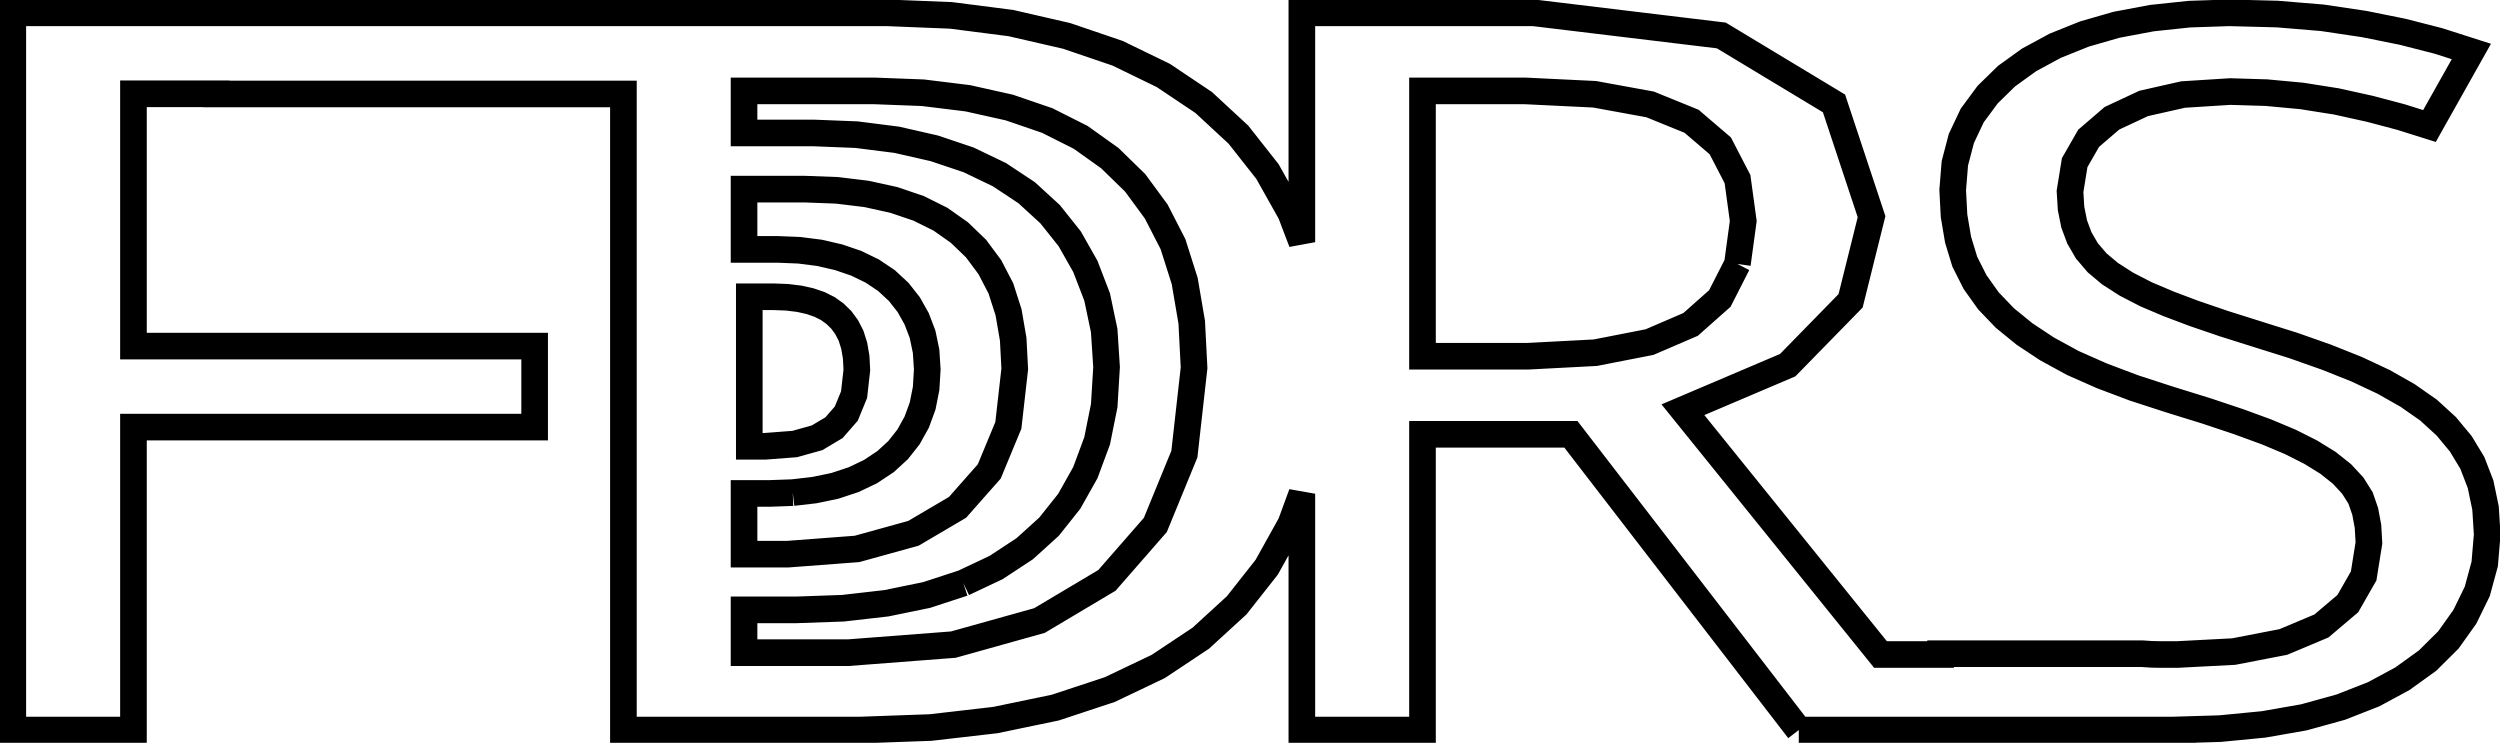 <?xml version="1.0" standalone="no"?>
<!DOCTYPE svg PUBLIC "-//W3C//DTD SVG 1.1//EN"
  "http://www.w3.org/Graphics/SVG/1.1/DTD/svg11.dtd">
<svg width="195.2mm" height="58mm" viewBox="-139.7 -71 195.2 58" xmlns="http://www.w3.org/2000/svg" version="1.1">
	<title>svgOutput</title>
	<desc>made with tinkercad</desc>
<path d="M 0.749 -14 L -13.714 -32.768 L -17.044 -37.089 L -28.632 -37.089 L -28.632 -32.768 L -28.632 -14 L -36.449 -14 L -38.051 -14 L -38.051 -17.541 L -38.051 -19.752 L -38.051 -22.111 L -38.051 -24.31 L -38.051 -26.414 L -38.051 -28.399 L -38.051 -30.196 L -38.051 -31.644 L -38.051 -32.449 L -38.916 -30.089 L -40.794 -26.714 L -43.136 -23.741 L -45.944 -21.169 L -49.267 -18.961 L -53.054 -17.155 L -55.029 -16.503 L -57.307 -15.75 L -61.984 -14.778 L -62.884 -14.674 L -65.536 -14.368 L -67.043 -14.194 L -72.484 -14 L -91.024 -14 L -91.024 -18.693 L -91.024 -20.04 L -91.024 -37.653 L -91.024 -63.664 L -97.956 -63.664 L -122.808 -63.664 L -122.808 -63.677 L -129.28 -63.677 L -129.28 -43.976 L -122.808 -43.976 L -97.956 -43.976 L -97.956 -37.653 L -129.28 -37.653 L -129.28 -14 L -138.7 -14 L -138.7 -37.653 L -138.7 -43.976 L -138.7 -70 L -129.28 -70 L -97.956 -70 L -96.012 -70 L -91.024 -70 L -70.465 -70 L -65.448 -69.799 L -60.763 -69.197 L -56.41 -68.194 L -52.431 -66.839 L -49.749 -65.536 L -49.152 -65.246 L -48.868 -65.108 L -46.731 -63.677 L -45.72 -63 L -43.003 -60.485 L -40.736 -57.606 L -38.916 -54.363 L -38.051 -52.09 L -38.051 -53.188 L -38.051 -63.677 L -38.051 -65.536 L -38.051 -70 L -36.449 -70 L -19.959 -70 L -5.298 -68.231 L -0.83 -65.536 L 0 -65.035 L 2.252 -63.677 L 3.499 -62.925 L 6.431 -54.081 L 4.795 -47.513 L 0 -42.607 L -0.115 -42.489 L -8.297 -39.008 L -7.203 -37.653 L -3.26 -32.768 L 0.788 -27.752 L 7.127 -19.898 L 11.82 -19.898 L 11.82 -19.958 L 16.384 -19.958 L 26.125 -19.958 L 27.573 -19.958 L 28.277 -19.911 L 28.872 -19.898 L 30.365 -19.898 L 30.7 -19.916 L 32.768 -20.024 L 34.707 -20.125 L 38.585 -20.875 L 41.558 -22.125 L 43.618 -23.87 L 44.854 -26.03 L 45.266 -28.604 L 45.193 -29.897 L 44.975 -31.068 L 44.612 -32.118 L 44.203 -32.768 L 44.006 -33.081 L 43.158 -33.997 L 42.067 -34.863 L 40.726 -35.692 L 39.126 -36.498 L 37.268 -37.278 L 36.244 -37.653 L 35.103 -38.071 L 32.768 -38.851 L 32.583 -38.913 L 29.707 -39.804 L 26.928 -40.707 L 24.407 -41.658 L 22.145 -42.659 L 20.133 -43.757 L 18.364 -44.928 L 16.837 -46.173 L 15.553 -47.515 L 14.511 -48.979 L 14.424 -49.152 L 13.711 -50.565 L 13.186 -52.285 L 12.871 -54.152 L 12.766 -56.165 L 12.935 -58.251 L 13.444 -60.191 L 14.292 -61.984 L 15.496 -63.613 L 15.561 -63.677 L 16.384 -64.481 L 16.975 -65.059 L 17.637 -65.536 L 18.728 -66.322 L 20.78 -67.432 L 23.058 -68.347 L 25.562 -69.067 L 28.317 -69.585 L 31.25 -69.896 L 34.36 -70 L 38.116 -69.902 L 41.631 -69.61 L 44.903 -69.122 L 47.9 -68.518 L 50.687 -67.804 L 53.264 -66.98 L 52.452 -65.536 L 52.133 -64.968 L 51.407 -63.677 L 51.221 -63.346 L 50.751 -62.511 L 50.39 -61.868 L 50.149 -61.439 L 50.046 -61.258 L 49.992 -61.161 L 47.762 -61.862 L 45.339 -62.503 L 42.721 -63.082 L 40.023 -63.509 L 38.217 -63.677 L 37.26 -63.766 L 34.433 -63.851 L 32.768 -63.746 L 31.676 -63.677 L 30.757 -63.619 L 27.679 -62.924 L 25.199 -61.765 L 23.381 -60.203 L 22.29 -58.3 L 21.927 -56.055 L 22.008 -54.725 L 22.25 -53.517 L 22.654 -52.431 L 23.244 -51.413 L 24.043 -50.479 L 25.053 -49.631 L 25.801 -49.152 L 26.338 -48.808 L 27.865 -48.021 L 29.634 -47.271 L 31.629 -46.52 L 32.768 -46.131 L 33.932 -45.733 L 36.541 -44.91 L 39.377 -44.019 L 41.97 -43.104 L 44.321 -42.165 L 46.429 -41.176 L 48.296 -40.115 L 49.152 -39.516 L 49.919 -38.98 L 51.301 -37.718 L 51.355 -37.653 L 52.44 -36.345 L 53.337 -34.863 L 53.983 -33.191 L 54.071 -32.768 L 54.371 -31.325 L 54.5 -29.263 L 54.306 -26.963 L 53.724 -24.822 L 52.755 -22.839 L 51.47 -21.034 L 49.847 -19.423 L 49.152 -18.922 L 47.884 -18.008 L 47.45 -17.773 L 45.924 -16.949 L 45.638 -16.794 L 44.592 -16.384 L 43.069 -15.787 L 40.177 -14.988 L 37.042 -14.439 L 33.649 -14.11 L 32.768 -14.083 L 30.7 -14.021 L 30.7 -14 L 29.997 -14 L 27.569 -14 L 25.636 -14 L 23.873 -14 L 21.586 -14 L 16.384 -14 L 11.888 -14 L 11.82 -14 L 0.749 -14 M -64.485 -25.479 L -65.536 -25.136 L -67.349 -24.543 L -70.494 -23.897 L -71.665 -23.763 L -73.888 -23.509 L -77.528 -23.381 L -78.529 -23.381 L -81.605 -23.381 L -81.605 -20.04 L -73.456 -20.04 L -65.536 -20.647 L -65.265 -20.668 L -58.537 -22.549 L -57.14 -23.381 L -55.86 -24.143 L -53.3 -25.667 L -53.27 -25.685 L -49.491 -30.013 L -48.362 -32.768 L -47.223 -35.546 L -46.987 -37.653 L -46.467 -42.282 L -46.65 -45.839 L -47.198 -49.056 L -47.228 -49.152 L -48.112 -51.935 L -49.152 -53.959 L -49.424 -54.488 L -51.069 -56.728 L -53.046 -58.653 L -53.3 -58.834 L -55.314 -60.272 L -56.003 -60.619 L -57.93 -61.589 L -60.896 -62.605 L -64.127 -63.326 L -65.536 -63.5 L -66.976 -63.677 L -67.641 -63.759 L -71.437 -63.903 L -81.605 -63.903 L -81.605 -63.677 L -81.605 -60.619 L -76.184 -60.619 L -72.824 -60.486 L -69.675 -60.086 L -66.748 -59.418 L -65.536 -59.01 L -64.068 -58.516 L -61.664 -57.361 L -59.539 -55.954 L -57.707 -54.276 L -56.179 -52.358 L -54.956 -50.201 L -54.552 -49.152 L -54.035 -47.809 L -53.484 -45.186 L -53.3 -42.335 L -53.483 -39.327 L -53.82 -37.653 L -54.035 -36.581 L -54.956 -34.097 L -55.703 -32.768 L -56.218 -31.853 L -57.796 -29.872 L -59.689 -28.157 L -61.931 -26.684 L -64.485 -25.479 M -77.801 -32.537 L -79.566 -32.474 L -81.605 -32.474 L -81.605 -27.731 L -78.194 -27.731 L -72.787 -28.14 L -68.375 -29.361 L -65.536 -31.033 L -64.933 -31.388 L -63.715 -32.768 L -62.459 -34.19 L -61.024 -37.653 L -60.968 -37.787 L -60.469 -42.19 L -60.589 -44.511 L -60.951 -46.611 L -61.552 -48.485 L -61.899 -49.152 L -62.413 -50.142 L -63.491 -51.592 L -64.783 -52.837 L -65.536 -53.368 L -66.263 -53.881 L -67.299 -54.397 L -67.97 -54.731 L -69.909 -55.389 L -72.028 -55.856 L -74.338 -56.138 L -76.844 -56.232 L -81.605 -56.232 L -81.605 -51.526 L -78.942 -51.526 L -77.296 -51.46 L -75.71 -51.257 L -74.223 -50.914 L -72.847 -50.445 L -71.597 -49.838 L -70.573 -49.152 L -70.486 -49.094 L -69.532 -48.211 L -68.747 -47.214 L -68.127 -46.109 L -67.664 -44.893 L -67.39 -43.573 L -67.299 -42.157 L -67.371 -40.96 L -67.389 -40.67 L -67.662 -39.295 L -68.124 -38.036 L -68.337 -37.653 L -68.764 -36.885 L -69.575 -35.856 L -70.559 -34.955 L -71.726 -34.18 L -73.049 -33.548 L -73.728 -33.324 L -74.521 -33.062 L -75.938 -32.768 L -76.112 -32.732 L -77.801 -32.537 M -4.044 -50.386 L -3.587 -53.742 L -4.035 -57.016 L -5.381 -59.613 L -7.624 -61.532 L -10.864 -62.849 L -15.2 -63.64 L -15.964 -63.677 L -20.632 -63.903 L -28.632 -63.903 L -28.632 -63.677 L -28.632 -49.152 L -28.632 -43.185 L -21.742 -43.185 L -20.408 -43.185 L -15.141 -43.461 L -12.334 -44.01 L -10.905 -44.289 L -7.699 -45.669 L -5.414 -47.695 L -4.672 -49.152 L -4.044 -50.386 M -81.195 -40.96 L -81.195 -37.653 L -81.195 -36.154 L -79.955 -36.154 L -77.648 -36.331 L -75.901 -36.819 L -74.583 -37.604 L -74.54 -37.653 L -73.728 -38.583 L -73.621 -38.705 L -73.013 -40.189 L -72.927 -40.96 L -72.798 -42.108 L -72.849 -43.105 L -73.003 -44.006 L -73.25 -44.785 L -73.594 -45.455 L -73.728 -45.638 L -74.015 -46.029 L -74.51 -46.51 L -75.066 -46.907 L -75.704 -47.228 L -76.451 -47.484 L -77.292 -47.672 L -78.232 -47.788 L -79.303 -47.829 L -81.195 -47.829 L -81.195 -40.96 z" fill="none" stroke="rgb(0,0,0)" stroke-width="0.55mm" />
</svg>